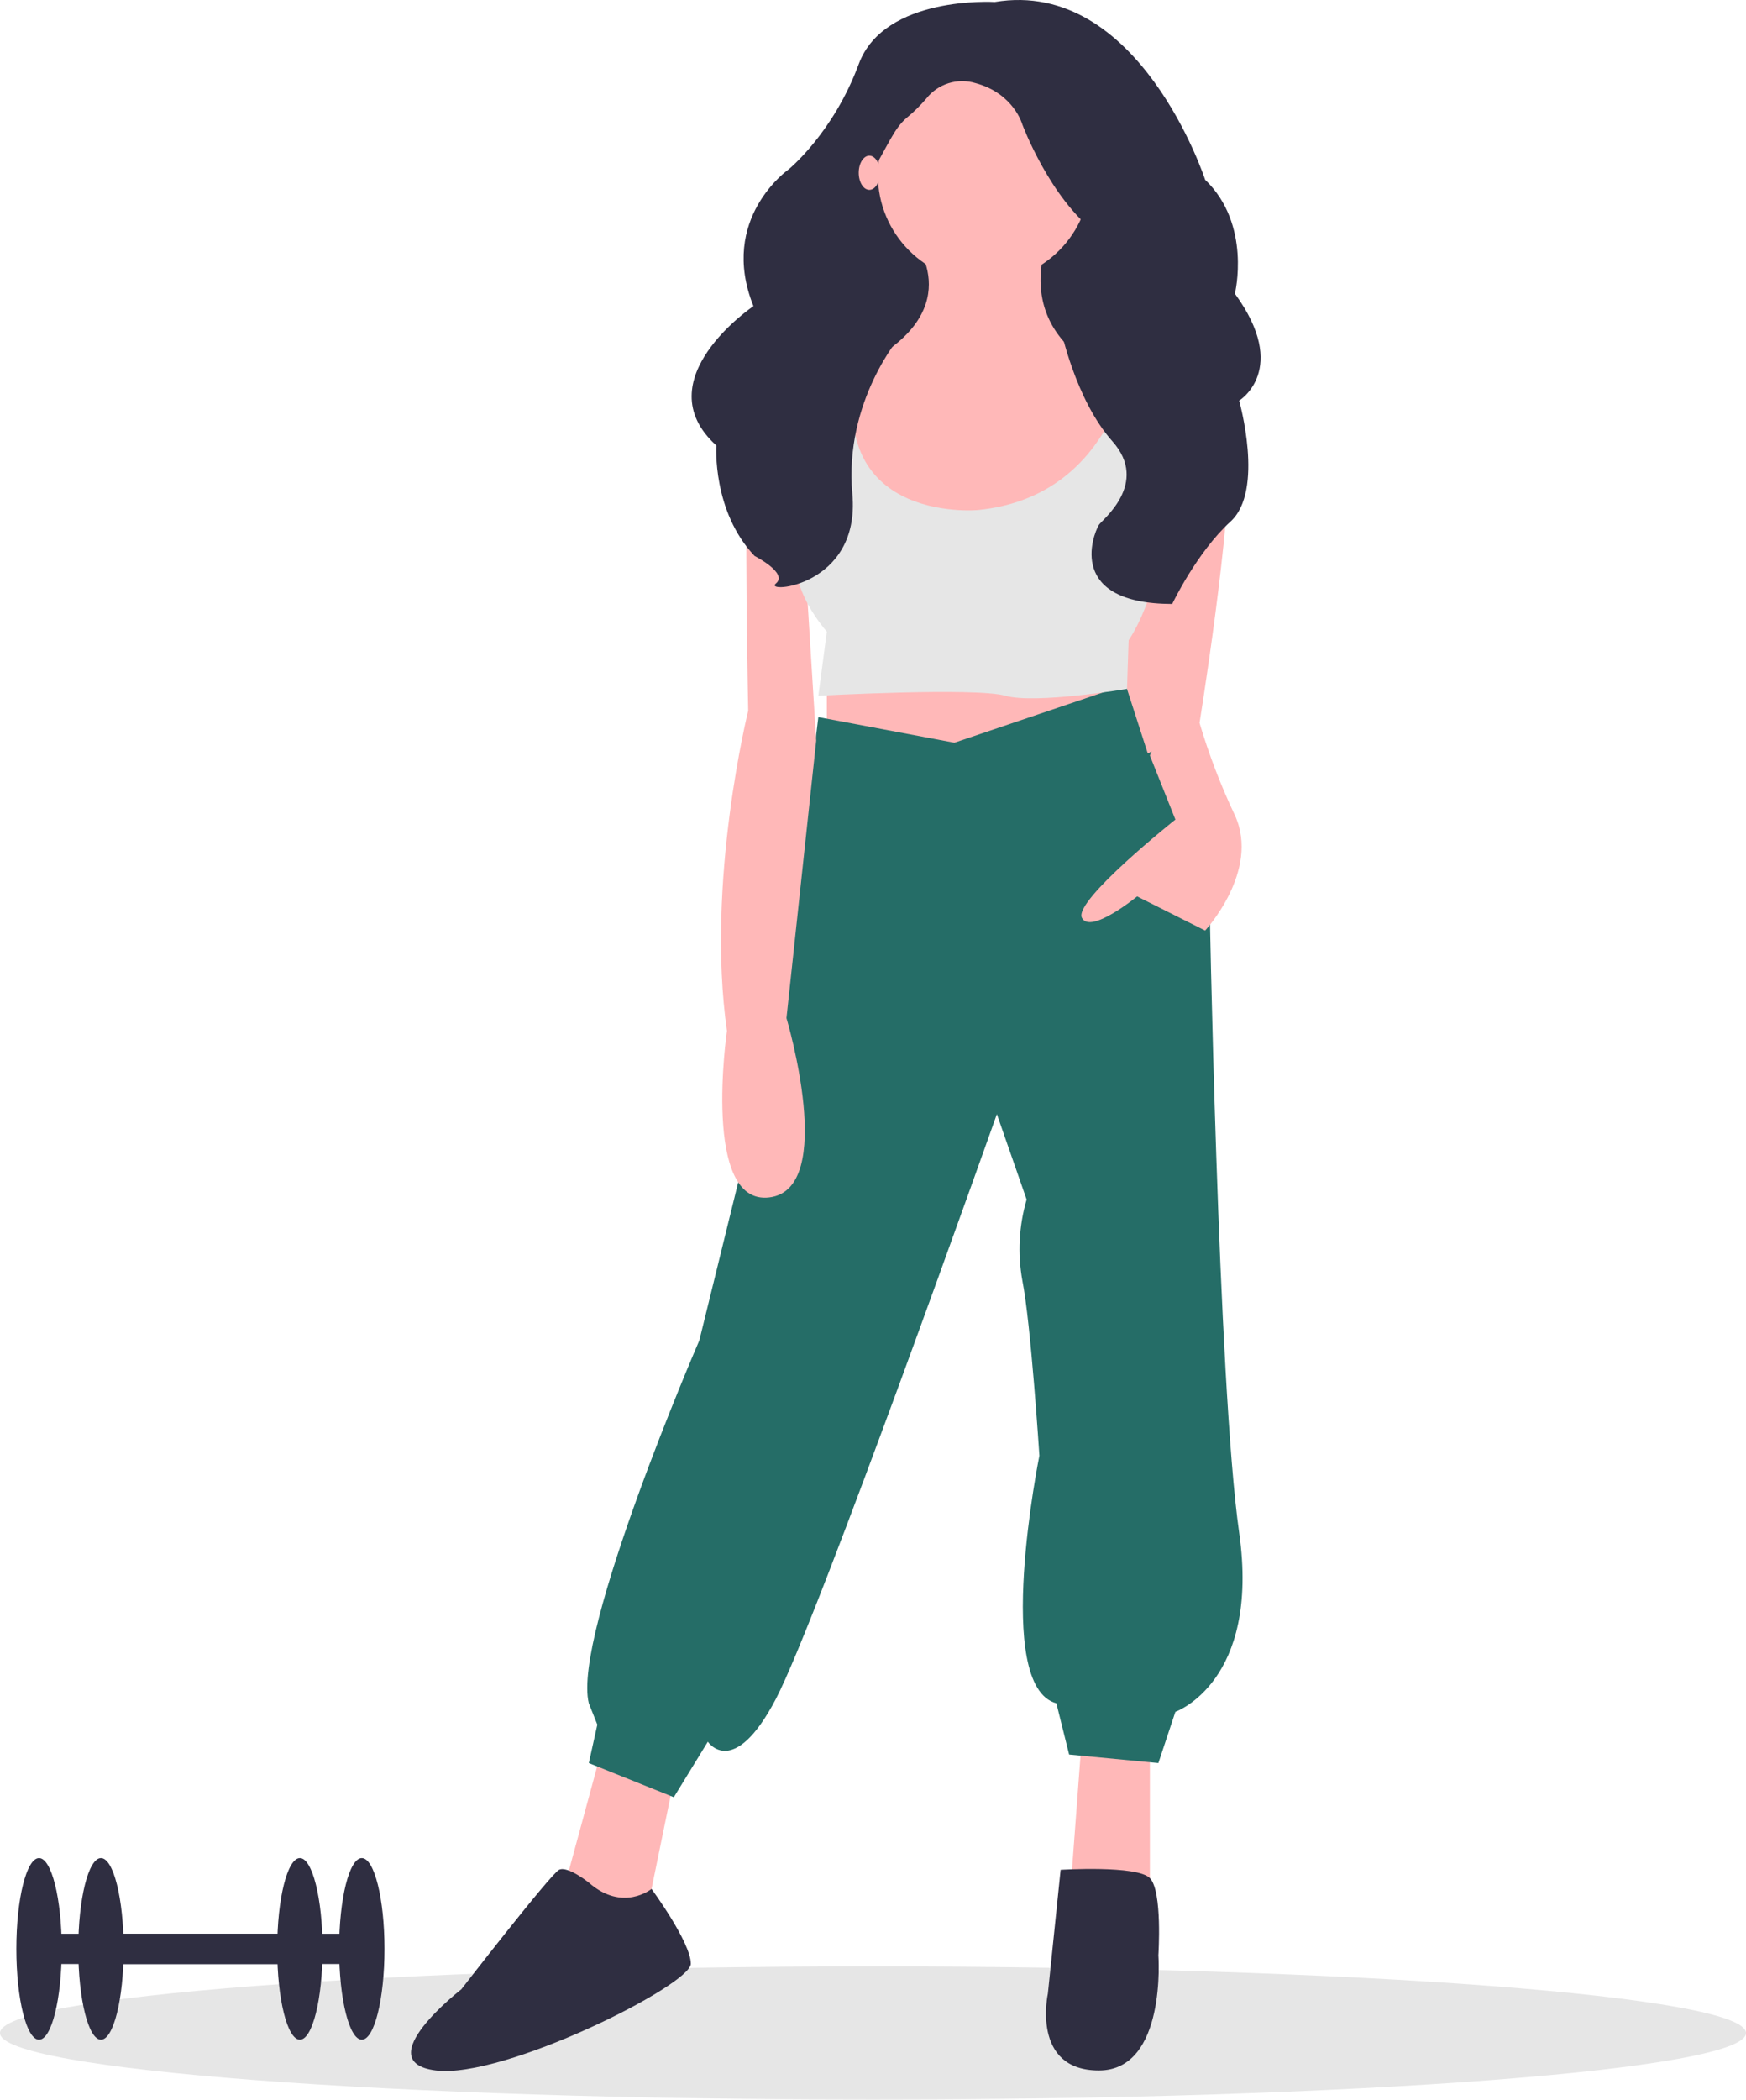<svg width="332" height="399" viewBox="0 0 332 399" fill="none" xmlns="http://www.w3.org/2000/svg">
<path d="M166 399C257.679 399 332 393.331 332 386.338C332 379.345 257.679 373.676 166 373.676C74.321 373.676 0 379.345 0 386.338C0 393.331 74.321 399 166 399Z" fill="#E6E6E6"/>
<path d="M211.779 22.286H158.436V88.812H211.779V22.286Z" fill="#2F2E41"/>
<path d="M114.386 332.603L107.112 359.375L119.236 368.299L122.469 365.866L128.127 338.282L114.386 332.603Z" fill="#FFB8B8"/>
<path d="M205.717 330.169L203.292 362.62H218.648V332.603L205.717 330.169Z" fill="#FFB8B8"/>
<path d="M157.223 124.914V144.385L187.128 149.252L212.991 138.706L208.141 126.536L157.223 124.914Z" fill="#FFB8B8"/>
<path d="M181.47 141.14L155.607 136.272L149.141 189.005L132.976 254.72C132.976 254.72 108.729 310.698 111.962 323.679L113.579 327.735L111.962 335.037L128.127 341.527L134.593 330.981C134.593 330.981 139.442 338.282 147.524 322.868C155.607 307.453 189.553 211.721 189.553 211.721L195.21 227.947C193.747 232.953 193.47 238.23 194.402 243.362C196.018 251.474 197.635 276.624 197.635 276.624C197.635 276.624 188.744 320.434 200.868 323.679L203.292 333.414L220.265 335.037L223.498 325.301C223.498 325.301 239.663 319.622 235.622 291.227C231.58 262.832 229.964 169.535 229.964 169.535L214.041 130.127L181.47 141.14Z" fill="#256D67"/>
<path d="M111.962 357.753C111.962 357.753 107.921 354.508 106.304 355.319C104.688 356.13 87.715 378.035 87.715 378.035C87.715 378.035 69.934 391.827 82.866 393.45C95.797 395.072 131.36 377.224 131.36 373.168C131.36 369.111 123.887 358.952 123.887 358.952C123.887 358.952 118.428 363.432 111.962 357.753Z" fill="#2F2E41"/>
<path d="M201.676 355.319C201.676 355.319 216.224 354.412 218.649 356.894C221.073 359.376 220.265 371.545 220.265 371.545C220.265 371.545 221.882 393.45 208.95 393.45C196.018 393.45 199.251 378.846 199.251 378.846L201.676 355.319Z" fill="#2F2E41"/>
<path d="M187.128 53.521C198.287 53.521 207.333 44.44 207.333 33.239C207.333 22.037 198.287 12.956 187.128 12.956C175.968 12.956 166.922 22.037 166.922 33.239C166.922 44.44 175.968 53.521 187.128 53.521Z" fill="#FFB8B8"/>
<path d="M173.792 45.813C173.792 45.813 185.107 59.605 162.476 70.152C139.846 80.699 178.641 124.508 178.641 124.508C178.641 124.508 223.902 107.471 219.861 74.209C219.861 74.209 192.381 69.341 198.847 46.625L173.792 45.813Z" fill="#FFB8B8"/>
<path d="M161.668 69.341C161.668 69.341 143.079 66.907 142.271 82.321C141.463 97.736 142.271 135.055 142.271 135.055C142.271 135.055 134.189 167.506 138.23 195.901C138.23 195.901 133.38 229.164 146.312 227.542C159.244 225.919 149.545 193.468 149.545 193.468L155.202 140.734L152.778 101.792L163.285 78.265L161.668 69.341Z" fill="#FFB8B8"/>
<path d="M215.168 72.925C215.168 72.925 232.793 72.586 233.601 85.567C234.409 98.547 227.943 138.3 227.943 138.3L218.245 143.168L209.354 115.584L215.168 72.925Z" fill="#FFB8B8"/>
<path d="M220.265 139.517L218.649 143.573L223.498 155.743C223.498 155.743 204.101 171.157 205.717 174.402C207.333 177.647 216.224 170.346 216.224 170.346L229.156 176.836C229.156 176.836 239.663 165.478 234.813 154.931C232.127 149.262 229.879 143.394 228.091 137.38C228.091 137.38 221.073 137.083 220.265 139.517Z" fill="#FFB8B8"/>
<path d="M158.031 66.501L155.607 93.274C155.607 93.274 144.291 104.632 157.223 120.046L155.607 132.215C155.607 132.215 185.511 130.593 191.169 132.215C196.826 133.838 214.299 130.909 214.299 130.909L214.607 121.669C214.607 121.669 222.69 110.311 220.265 93.274C217.84 76.237 220.265 70.558 220.265 70.558L214.607 69.746C214.607 69.746 210.97 94.491 185.915 96.924C185.915 96.924 154.798 99.764 163.689 66.501L158.031 66.501Z" fill="#E6E6E6"/>
<path d="M189.148 0.381C189.148 0.381 168.134 -0.926 163.285 12.191C158.435 25.308 149.949 32.194 149.949 32.194C149.949 32.194 136.581 41.521 143.265 58.172C143.265 58.172 122.469 72.2 136.209 84.661C136.209 84.661 135.401 97.122 143.483 105.648C143.483 105.648 149.949 108.927 147.524 110.895C145.1 112.863 163.689 111.551 162.073 93.843C160.456 76.135 171.367 63.662 171.367 63.662C171.367 63.662 160.86 40.703 165.71 32.833C168.654 28.055 169.918 24.491 172.362 22.429C173.724 21.308 174.986 20.071 176.136 18.733C177.22 17.354 178.695 16.336 180.369 15.812C182.042 15.289 183.835 15.284 185.511 15.798C192.785 17.765 194.402 23.668 194.402 23.668C194.402 23.668 199.655 37.769 208.546 44.327C217.436 50.885 201.676 62.363 201.676 62.363C201.676 62.363 204.415 75.875 211.532 83.875C218.649 91.876 209.481 98.849 208.95 99.746C207.738 101.792 202.896 114.716 222.896 114.773C222.896 114.773 227.539 104.992 234.005 99.09C240.471 93.187 235.622 76.135 235.622 76.135C235.622 76.135 245.32 70.233 234.813 55.804C234.813 55.804 238.046 42.687 229.156 34.161C229.156 34.161 216.628 -4.21 189.148 0.381Z" fill="#2F2E41"/>
<path d="M165.305 36.078C166.421 36.078 167.326 34.625 167.326 32.833C167.326 31.041 166.421 29.588 165.305 29.588C164.189 29.588 163.285 31.041 163.285 32.833C163.285 34.625 164.189 36.078 165.305 36.078Z" fill="#FFB8B8"/>
<path d="M68.796 367.473H19.196V373.224H68.796V367.473Z" fill="#2F2E41"/>
<path d="M68.796 387.602C71.178 387.602 73.109 379.878 73.109 370.349C73.109 360.82 71.178 353.095 68.796 353.095C66.414 353.095 64.483 360.82 64.483 370.349C64.483 379.878 66.414 387.602 68.796 387.602Z" fill="#2F2E41"/>
<path d="M19.196 387.602C21.578 387.602 23.509 379.878 23.509 370.349C23.509 360.82 21.578 353.095 19.196 353.095C16.814 353.095 14.883 360.82 14.883 370.349C14.883 379.878 16.814 387.602 19.196 387.602Z" fill="#2F2E41"/>
<path d="M57.022 367.473H7.422V373.224H57.022V367.473Z" fill="#2F2E41"/>
<path d="M57.022 387.602C59.404 387.602 61.335 379.878 61.335 370.349C61.335 360.82 59.404 353.095 57.022 353.095C54.639 353.095 52.709 360.82 52.709 370.349C52.709 379.878 54.639 387.602 57.022 387.602Z" fill="#2F2E41"/>
<path d="M7.422 387.602C9.804 387.602 11.735 379.878 11.735 370.349C11.735 360.82 9.804 353.095 7.422 353.095C5.04 353.095 3.109 360.82 3.109 370.349C3.109 379.878 5.04 387.602 7.422 387.602Z" fill="#2F2E41"/>
</svg>
